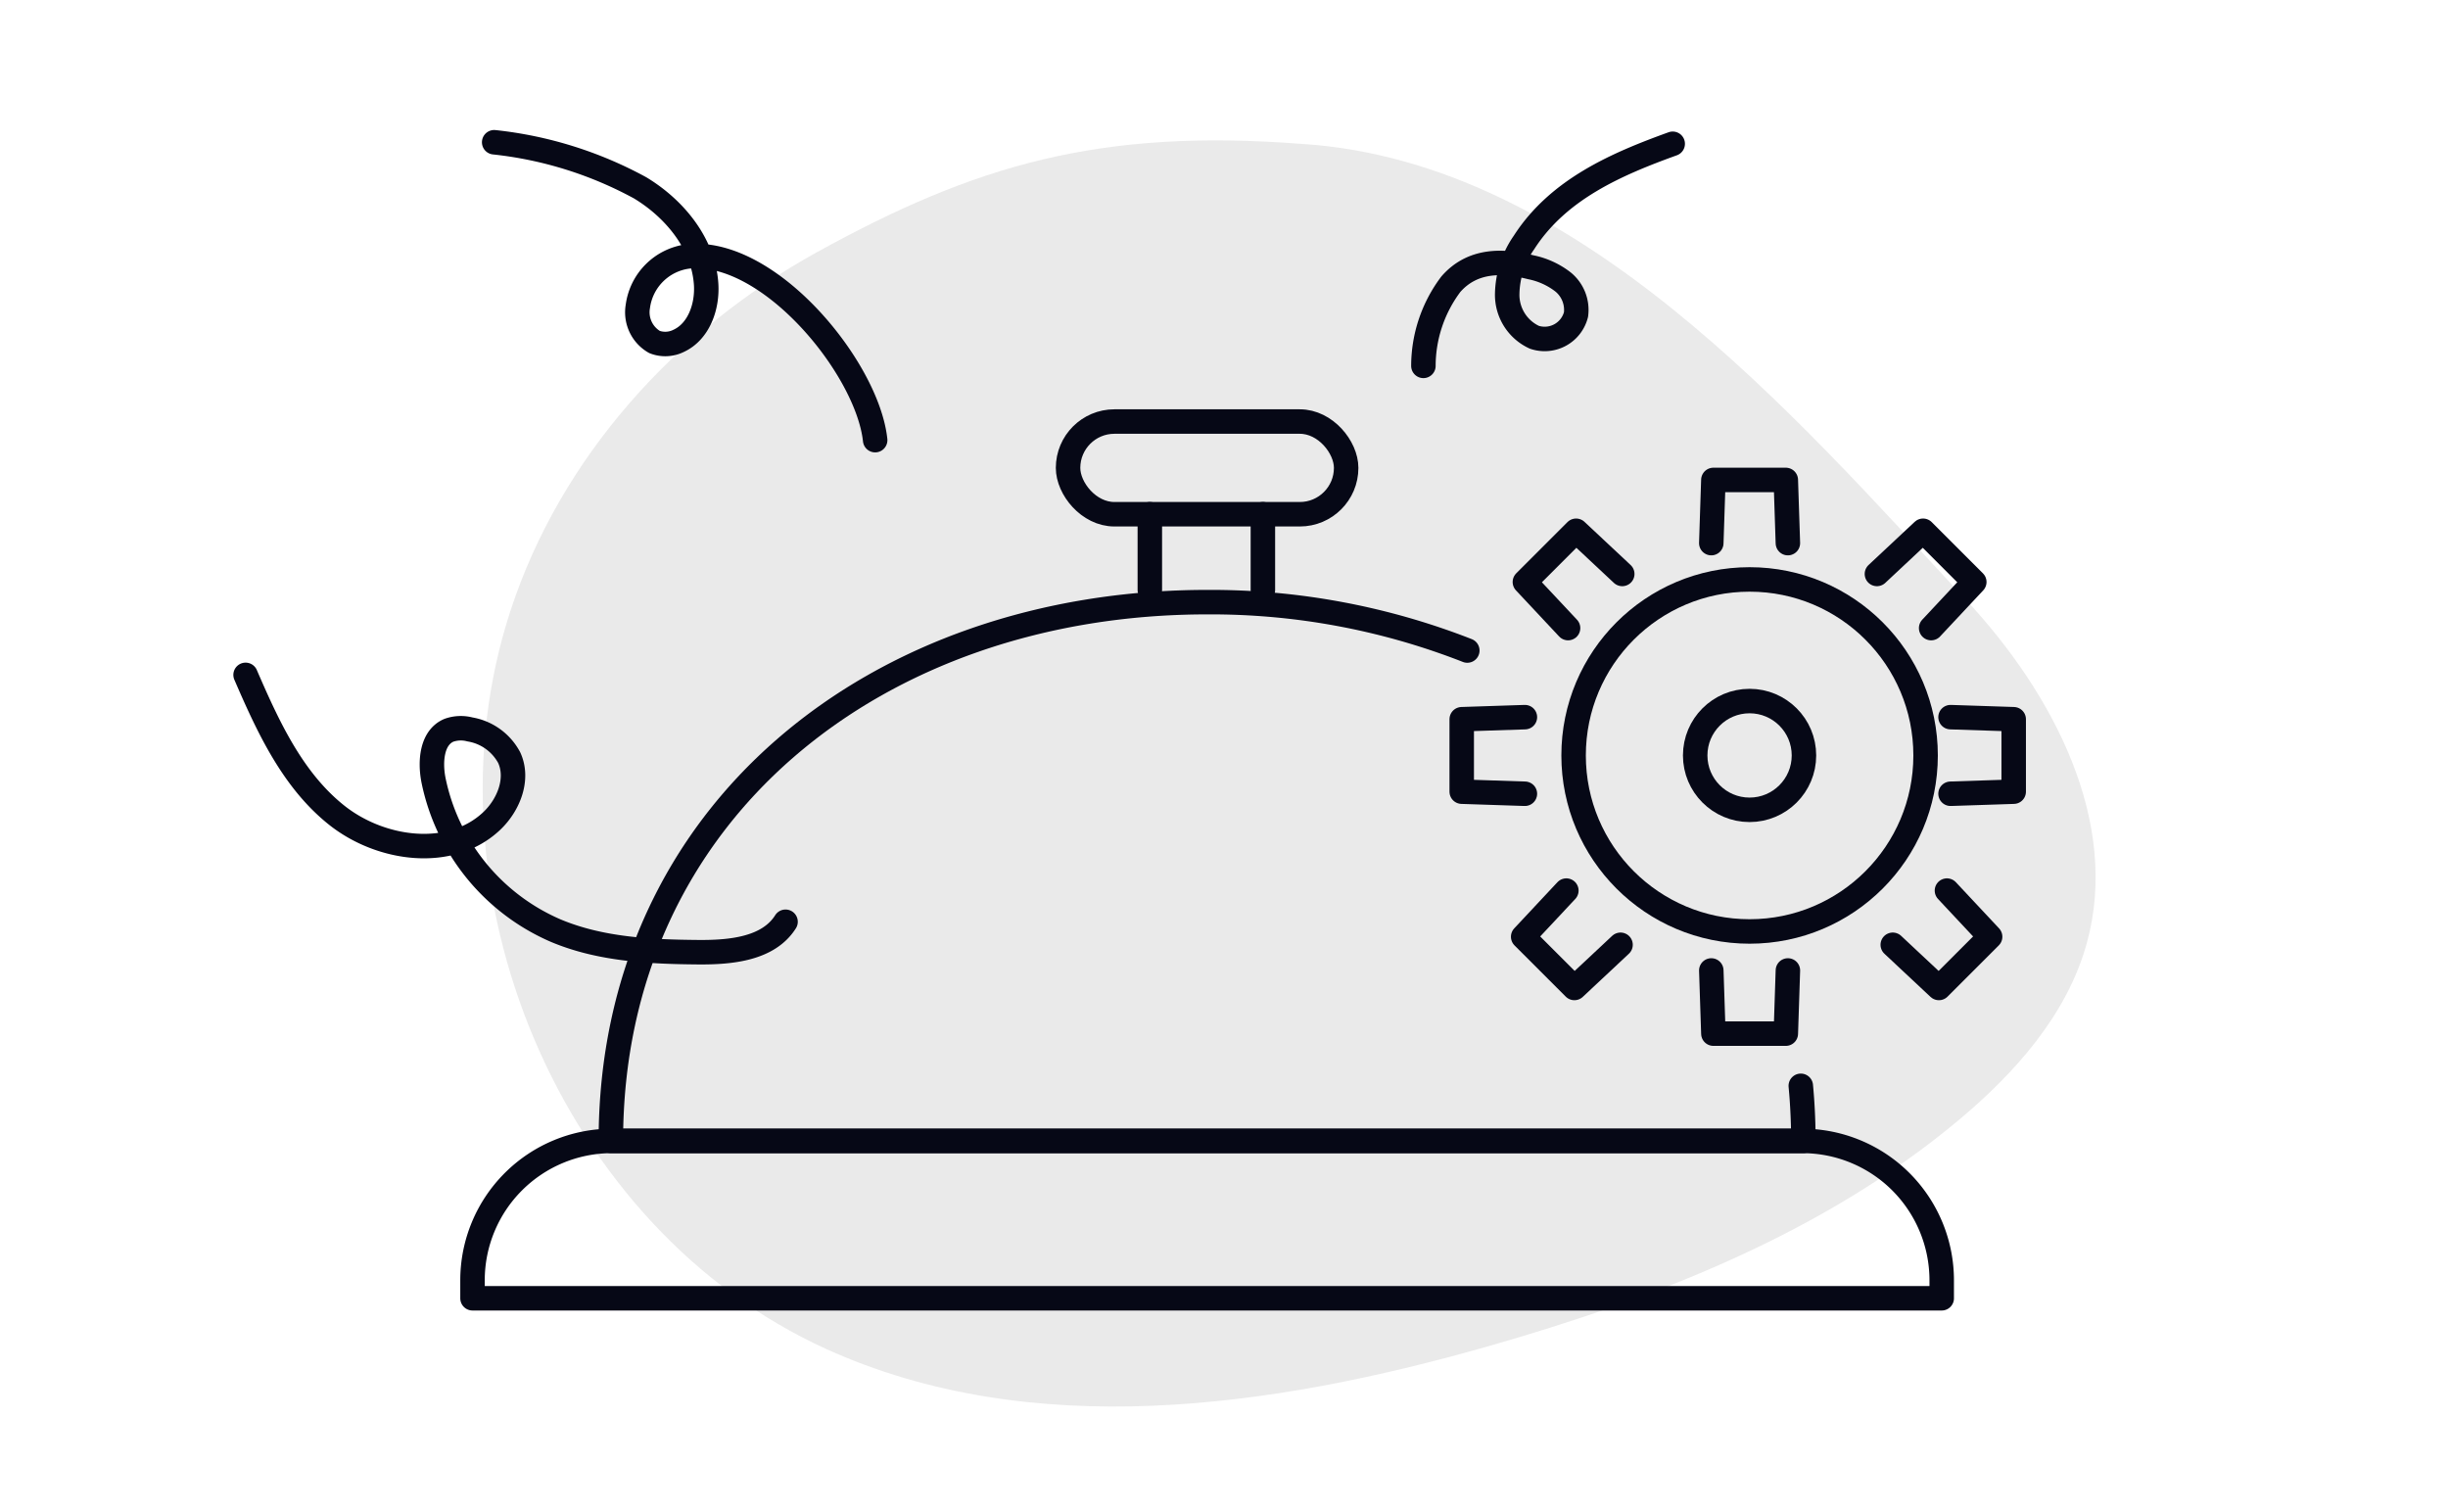 <svg xmlns="http://www.w3.org/2000/svg" width="200" height="123.53" viewBox="0 0 200 123.53">
  <g id="Manage_order" data-name="Manage order" transform="translate(-56 -273)">
    <rect id="Container" width="200" height="123.53" transform="translate(56 273)" fill="none"/>
    <path id="Path_11260" data-name="Path 11260" d="M77.465,3.146c22.355,1.526,39.932,22,54.167,37.32,7.034,7.569,12.547,18.027,9.788,27.983-1.62,5.843-5.87,10.605-10.527,14.489-10.981,9.158-24.635,14.5-38.386,18.425-17.705,5.045-37.3,7.825-54.064.222C16.658,91.7,5.212,64.07,12.623,41.326c4.1-12.6,13.53-22.984,25.039-29.335,12.866-7.1,23.074-10.164,39.8-8.842" transform="translate(85.065 281.621)" fill="#eaeaea"/>
    <g id="Group_15423" data-name="Group 15423" transform="translate(-10 2)">
      <path id="Path_11253" data-name="Path 11253" d="M125.239,74.533q.207,2.2.209,4.5H28.022c0-26.9,21.81-44.013,48.713-44.013a57.455,57.455,0,0,1,21.257,3.952" transform="translate(87.885 285.171)" fill="none" stroke="#060816" stroke-linecap="round" stroke-linejoin="round" stroke-width="2"/>
      <rect id="Rectangle_2973" data-name="Rectangle 2973" width="22.72" height="7.573" rx="3.786" transform="translate(153.26 305.437)" fill="none" stroke="#060816" stroke-linecap="round" stroke-linejoin="round" stroke-width="2"/>
      <line id="Line_91" data-name="Line 91" y1="6.195" transform="translate(159.941 313.008)" fill="none" stroke="#060816" stroke-linecap="round" stroke-linejoin="round" stroke-width="2"/>
      <line id="Line_92" data-name="Line 92" y1="6.195" transform="translate(169.177 313.008)" fill="none" stroke="#060816" stroke-linecap="round" stroke-linejoin="round" stroke-width="2"/>
      <path id="Path_11255" data-name="Path 11255" d="M137.82,87.728H17.787V86.262A11.387,11.387,0,0,1,29.175,74.875h97.255A11.388,11.388,0,0,1,137.82,86.262Z" transform="translate(86.817 289.331)" fill="none" stroke="#060816" stroke-linecap="round" stroke-linejoin="round" stroke-width="2"/>
      <path id="Path_11257" data-name="Path 11257" d="M50.516,25.335c-.633-5.912-8.717-15.753-15.337-15a4.739,4.739,0,0,0-4.051,4.073,2.8,2.8,0,0,0,1.357,2.908,2.441,2.441,0,0,0,1.958-.084c1.664-.756,2.381-2.807,2.264-4.632-.213-3.3-2.56-6.165-5.391-7.875A32,32,0,0,0,19.39,1" transform="translate(86.984 281.621)" fill="none" stroke="#060816" stroke-linecap="round" stroke-linejoin="round" stroke-width="2"/>
      <path id="Path_11258" data-name="Path 11258" d="M1,40.4C2.828,44.627,4.838,49,8.449,51.867s9.316,3.633,12.664.466c1.388-1.314,2.226-3.441,1.421-5.176a4.473,4.473,0,0,0-3.2-2.3,2.92,2.92,0,0,0-1.708.063c-1.42.586-1.57,2.538-1.281,4.047A17.112,17.112,0,0,0,26.354,61.3c3.642,1.526,7.689,1.723,11.638,1.755,2.633.021,5.717-.261,7.121-2.487" transform="translate(85.065 285.733)" fill="none" stroke="#060816" stroke-linecap="round" stroke-linejoin="round" stroke-width="2"/>
      <path id="Path_11259" data-name="Path 11259" d="M108.5,1.113C103.95,2.758,99.158,4.807,96.355,9.17A7.586,7.586,0,0,0,94.979,13.4,3.813,3.813,0,0,0,97.2,16.92a2.642,2.642,0,0,0,3.4-1.855A2.943,2.943,0,0,0,99.54,12.4a6.31,6.31,0,0,0-2.632-1.2c-2.324-.59-4.779-.623-6.531,1.383a11.129,11.129,0,0,0-2.244,6.673" transform="translate(94.158 281.633)" fill="none" stroke="#060816" stroke-linecap="round" stroke-linejoin="round" stroke-width="2"/>
      <g id="Gear" transform="translate(187.111 311.019)">
        <circle id="Ellipse_98" data-name="Ellipse 98" cx="14.379" cy="14.379" r="14.379" transform="translate(7.451 7.317)" fill="none" stroke="#060816" stroke-linecap="round" stroke-linejoin="round" stroke-width="2"/>
        <circle id="Ellipse_99" data-name="Ellipse 99" cx="4.443" cy="4.443" r="4.443" transform="translate(17.385 17.252)" fill="none" stroke="#060816" stroke-linecap="round" stroke-linejoin="round" stroke-width="2"/>
        <path id="Path_10814" data-name="Path 10814" d="M140.68,24.789l.17-5.161h5.918l.17,5.161" transform="translate(-121.98 -20.439)" fill="none" stroke="#060816" stroke-linecap="round" stroke-linejoin="round" stroke-width="2"/>
        <path id="Path_10815" data-name="Path 10815" d="M140.68,68.674l.17,5.161h5.918l.17-5.161" transform="translate(-121.979 -29.413)" fill="none" stroke="#060816" stroke-linecap="round" stroke-linejoin="round" stroke-width="2"/>
        <path id="Path_10816" data-name="Path 10816" d="M156.848,28.614l3.77-3.528,4.185,4.185-3.525,3.766" transform="translate(-124.616 -21.745)" fill="none" stroke="#060816" stroke-linecap="round" stroke-linejoin="round" stroke-width="2"/>
        <path id="Path_10817" data-name="Path 10817" d="M125.851,59.61l-3.528,3.77,4.185,4.185,3.77-3.528" transform="translate(-118.992 -26.874)" fill="none" stroke="#060816" stroke-linecap="round" stroke-linejoin="round" stroke-width="2"/>
        <path id="Path_10818" data-name="Path 10818" d="M165.912,43.442l5.161.17V49.53l-5.161.17" transform="translate(-127.666 -24.875)" fill="none" stroke="#060816" stroke-linecap="round" stroke-linejoin="round" stroke-width="2"/>
        <path id="Path_10819" data-name="Path 10819" d="M122.026,43.442l-5.161.17V49.53l5.161.17" transform="translate(-118.554 -24.875)" fill="none" stroke="#060816" stroke-linecap="round" stroke-linejoin="round" stroke-width="2"/>
        <path id="Path_10820" data-name="Path 10820" d="M161.277,59.61l3.528,3.77-4.185,4.185-3.77-3.528" transform="translate(-123.324 -26.874)" fill="none" stroke="#060816" stroke-linecap="round" stroke-linejoin="round" stroke-width="2"/>
        <path id="Path_10821" data-name="Path 10821" d="M130.277,28.614l-3.77-3.528-4.185,4.185,3.528,3.766" transform="translate(-118.851 -21.745)" fill="none" stroke="#060816" stroke-linecap="round" stroke-linejoin="round" stroke-width="2"/>
      </g>
    </g>
  </g>
</svg>
